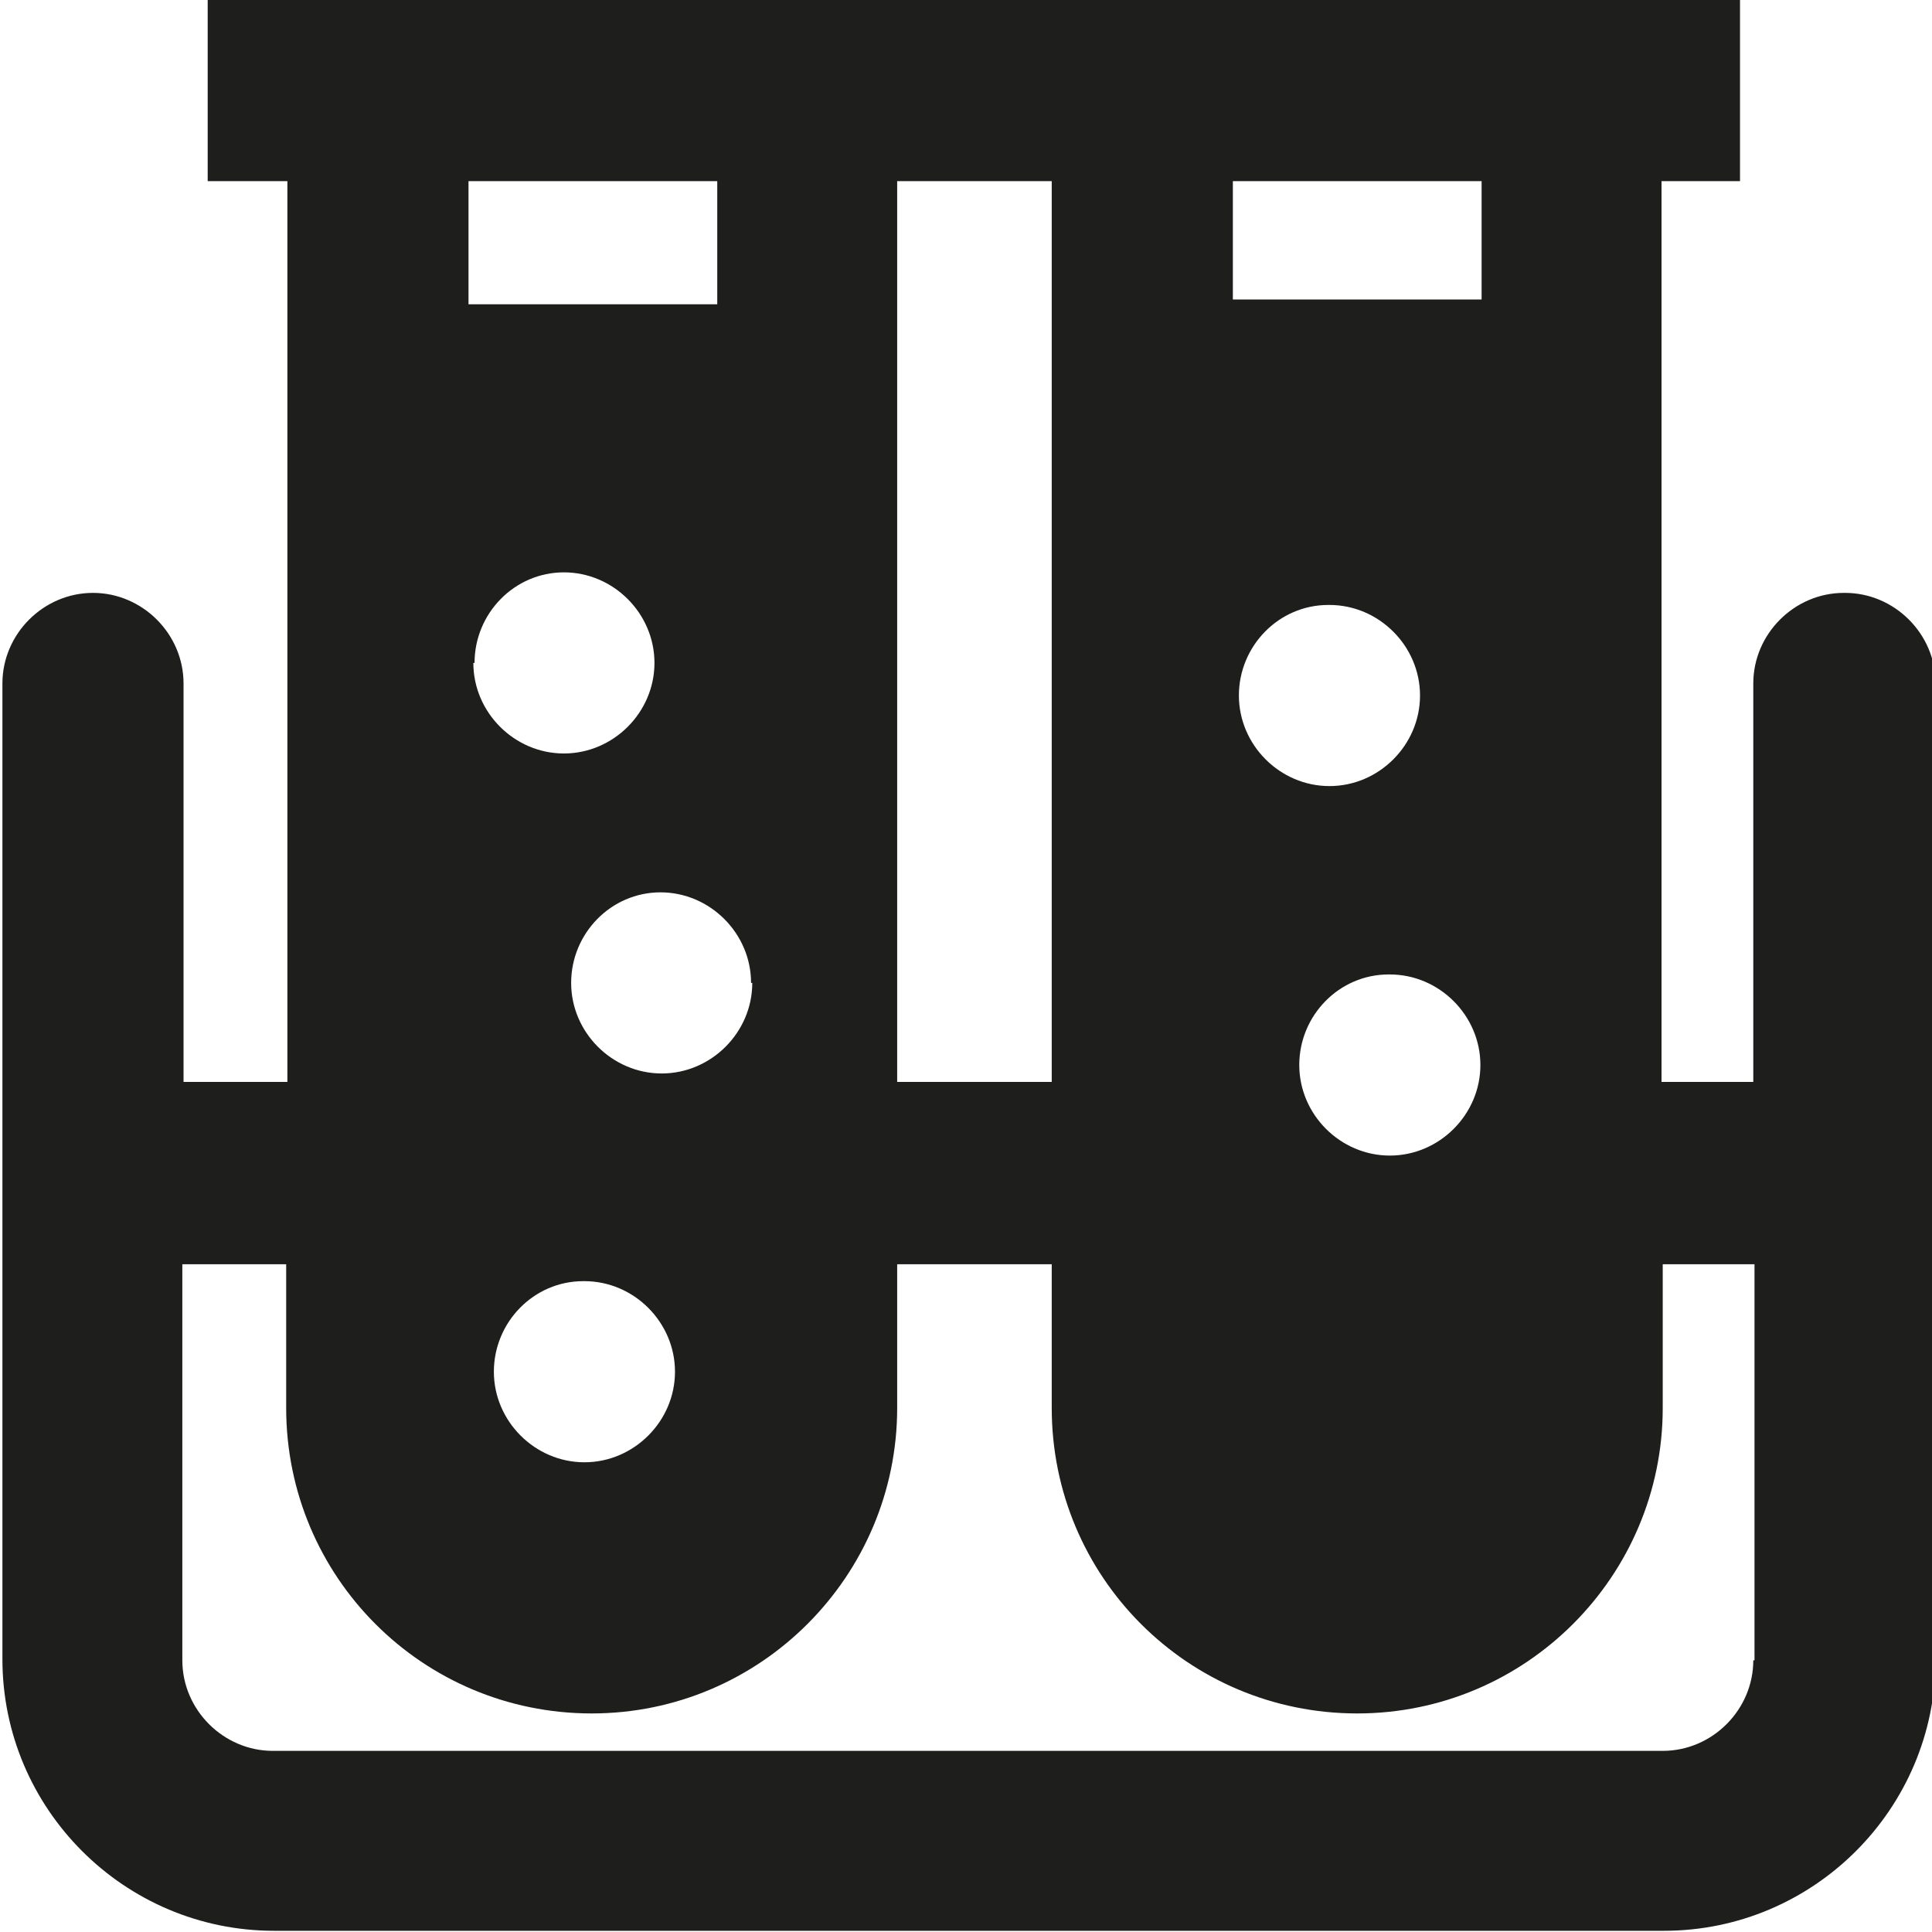 <svg viewBox="0 0 16 16" xmlns="http://www.w3.org/2000/svg">
  <path fill="#1e1e1c" d="M15.27 4.91c-.41 0-.75.34-.75.75v3.3h-.76V1.5h.65V0H1.72v1.5h.66v7.46h-.86v-3.3c0-.41-.34-.75-.75-.75s-.75.34-.75.75v8.08c0 1.24 1.01 2.25 2.25 2.25h11.51c1.24 0 2.25-1.01 2.25-2.25V5.66c0-.41-.34-.75-.75-.75ZM10.21 1.5h2.06v.98h-2.06zm1.29 6.57h.01c.41 0 .75.34.75.75s-.34.75-.75.75-.75-.34-.75-.75.33-.75.74-.75m-1.24-2.31c0-.41.33-.75.74-.75h.01c.41 0 .75.34.75.75s-.34.75-.75.75-.75-.34-.75-.75M7.43 1.5h1.28v7.46H7.43zm-1.2 6.64c0 .41-.34.75-.75.75s-.75-.34-.75-.75.33-.75.74-.75.75.34.75.75Zm-1.39 2.47c.41 0 .75.34.75.75s-.34.75-.75.75-.75-.34-.75-.75.33-.75.74-.75Zm-.91-5.12c0-.41.33-.75.74-.75s.75.34.75.75-.34.75-.75.75-.75-.34-.75-.75ZM3.88 1.5h2.06v1.02H3.88zm10.64 12.25c0 .41-.34.75-.75.75H2.26c-.41 0-.75-.34-.75-.75v-3.28h.86v1.19c0 1.4 1.13 2.53 2.53 2.53s2.53-1.14 2.53-2.53v-1.19h1.28v1.19c0 1.4 1.13 2.53 2.53 2.53s2.53-1.14 2.53-2.53v-1.19h.76v3.28Z"/>
</svg>
